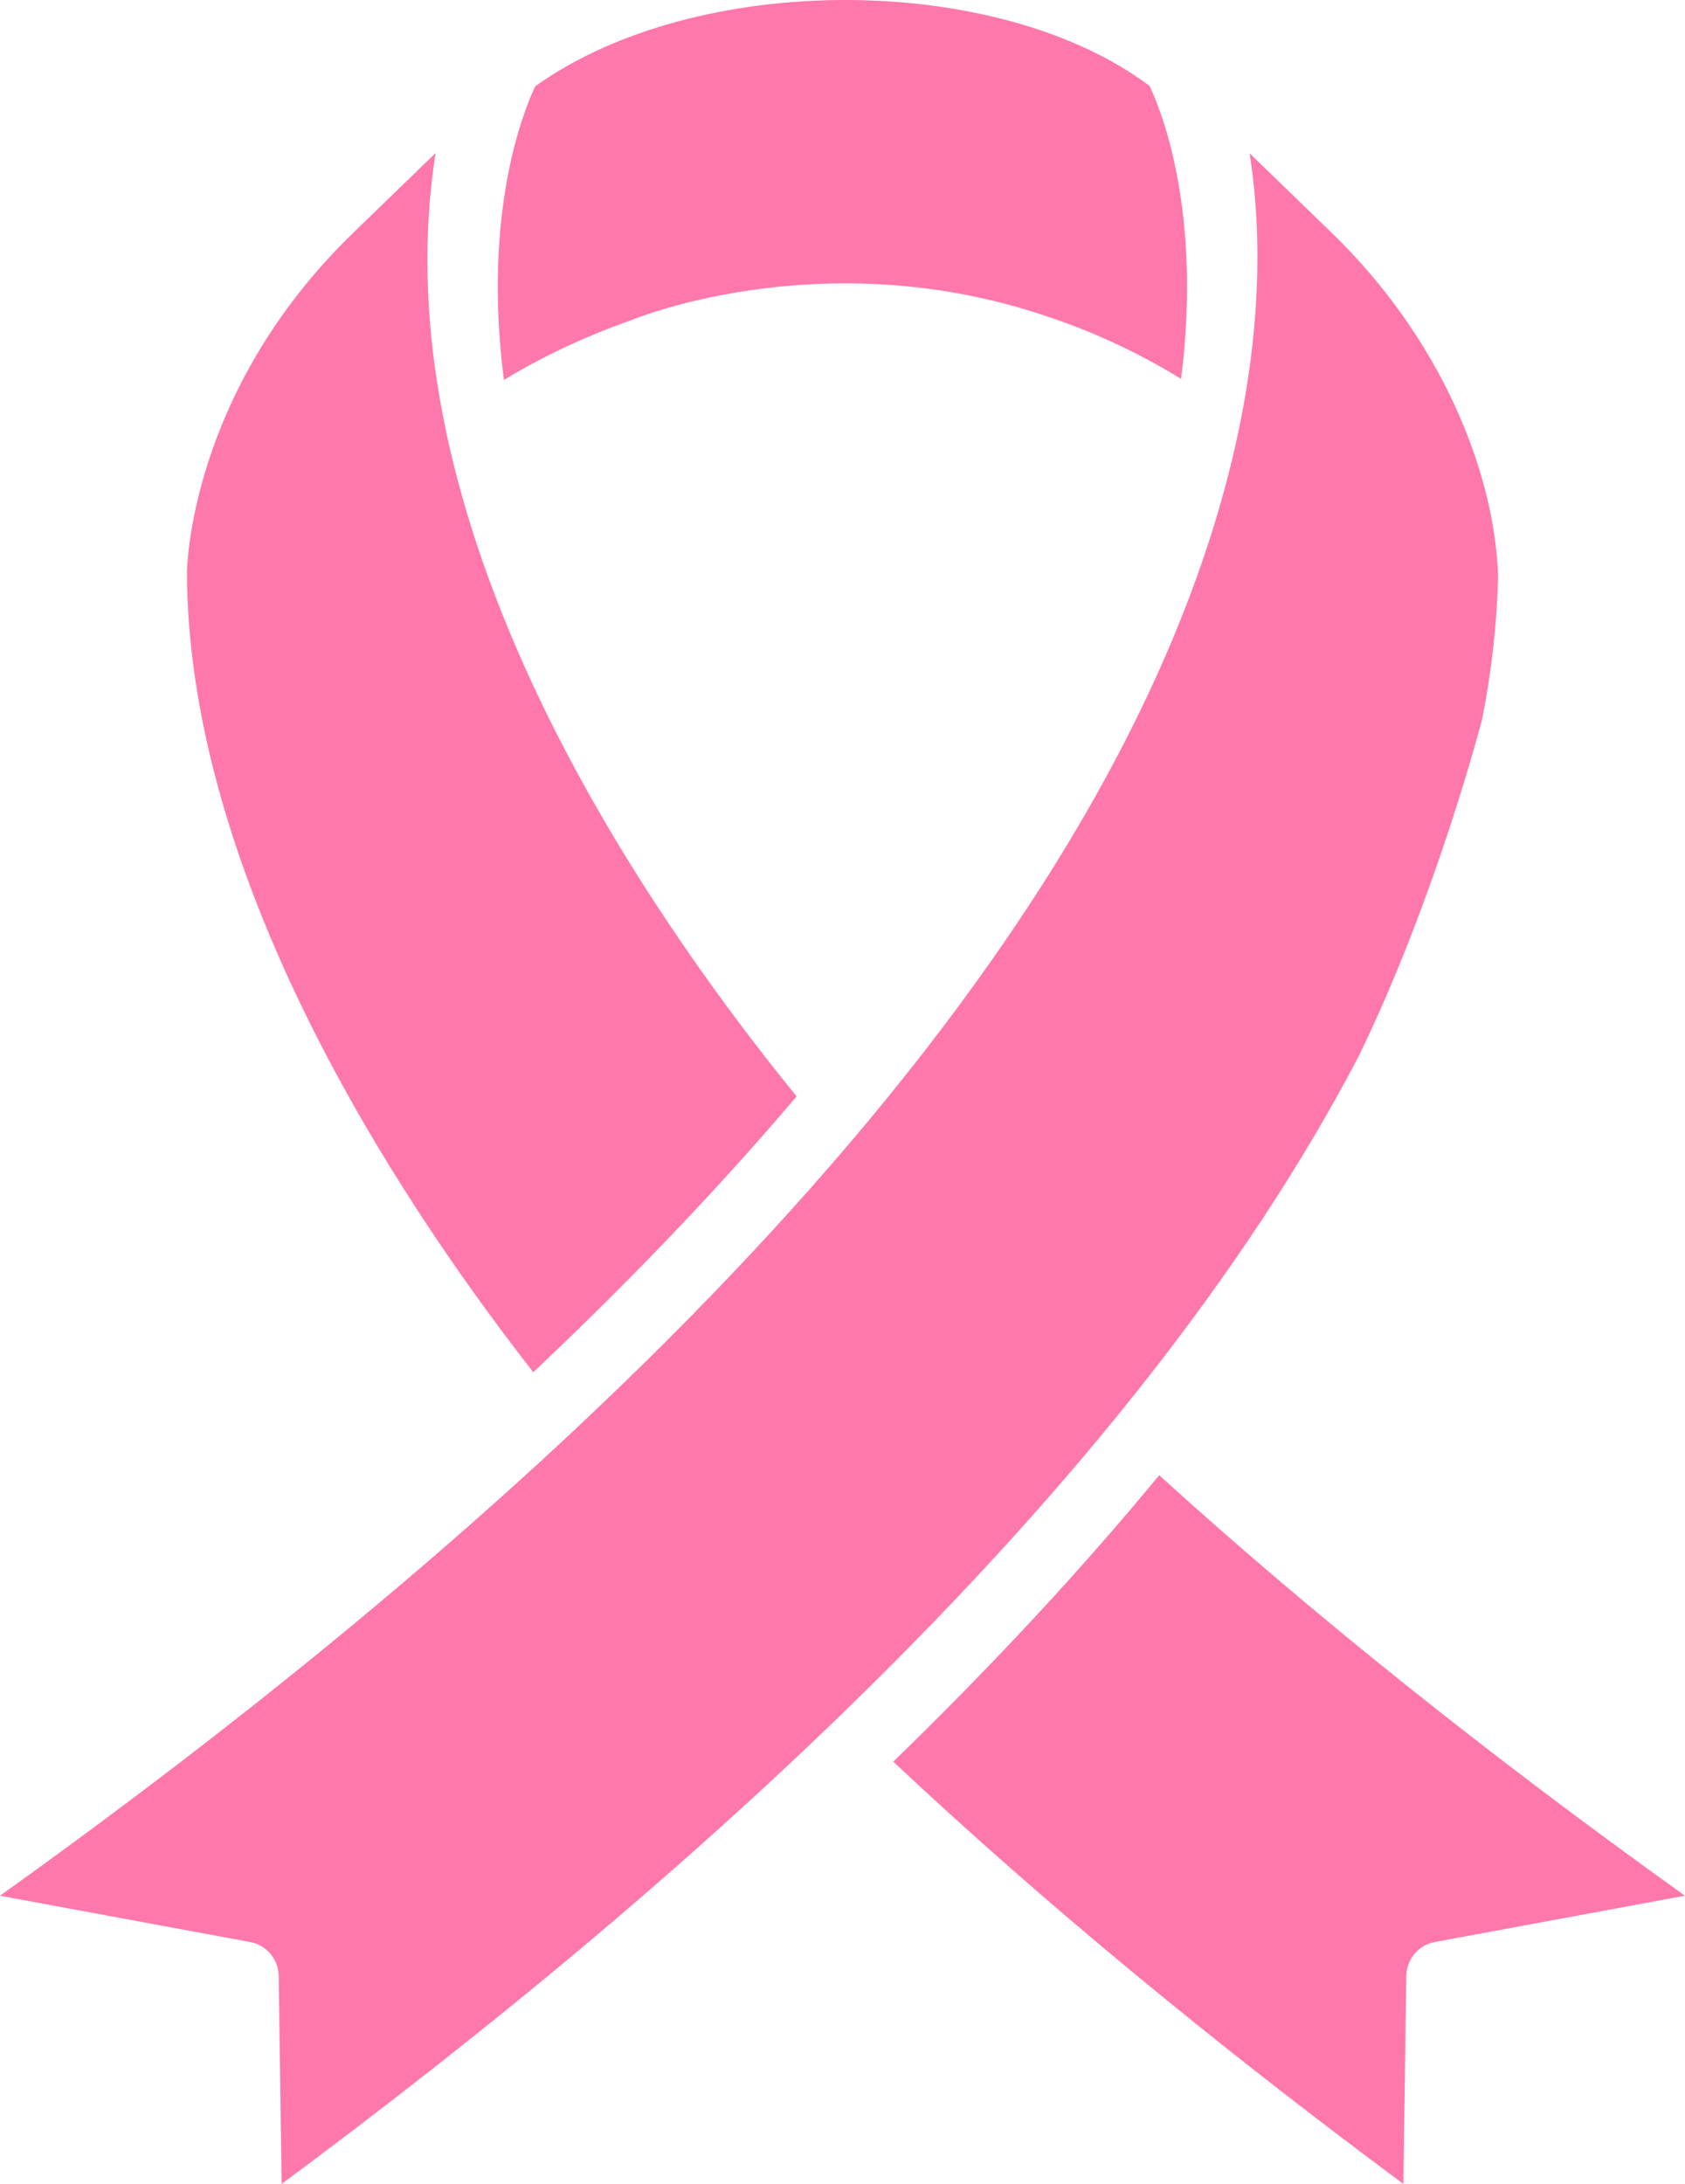 <svg version="1.1" id="图层_1" x="0px" y="0px" width="79.172px" height="102.604px" viewBox="0 0 79.172 102.604" enable-background="new 0 0 79.172 102.604" xml:space="preserve" xmlns="http://www.w3.org/2000/svg" xmlns:xlink="http://www.w3.org/1999/xlink" xmlns:xml="http://www.w3.org/XML/1998/namespace">
  <path fill="#FF78AC" d="M25.148,4.056C32.73-1.38,46.882-1.318,54.014,4.037c0.521,1.093,2.481,5.847,1.481,13.767
	c-1.578-0.983-3.935-2.218-6.935-3.144l0.002-0.002c-0.078-0.025-0.155-0.048-0.233-0.072c-0.013-0.003-0.024-0.007-0.039-0.012
	c-10.122-3.082-18.582,0.451-18.582,0.451l0.001,0.002c-2.56,0.887-4.614,1.96-6.033,2.824C22.662,9.949,24.616,5.177,25.148,4.056z
	 M8.784,26.922c0-0.083,0.055-8.467,7.807-15.977l3.876-3.755c-2.43,15.474,7.048,32.106,16.962,44.32
	c-3.446,4.064-7.533,8.391-12.372,12.959C16.998,54.143,8.843,40.052,8.784,26.922z M13.233,102.604l-0.138-9.774
	c-0.011-0.783-0.574-1.449-1.344-1.592L0,89.064c21.369-15.287,48.523-38.453,56.738-63.425c2.638-8.021,2.637-14.231,1.976-18.438
	l3.868,3.747c5.023,4.865,7.609,11.05,7.807,16.052c-0.039,2.174-0.289,4.438-0.744,6.769c0,0-2.151,8.362-5.808,15.858
	C53.078,70.215,31.522,89.049,13.233,102.604z M67.42,91.237c-0.77,0.143-1.332,0.809-1.343,1.592l-0.138,9.774
	c-8.982-6.661-17.027-13.317-23.967-19.838c4.67-4.533,8.838-9.021,12.495-13.458c7.146,6.497,15.438,13.127,24.703,19.756
	L67.42,91.237z" class="color c1"/>
</svg>